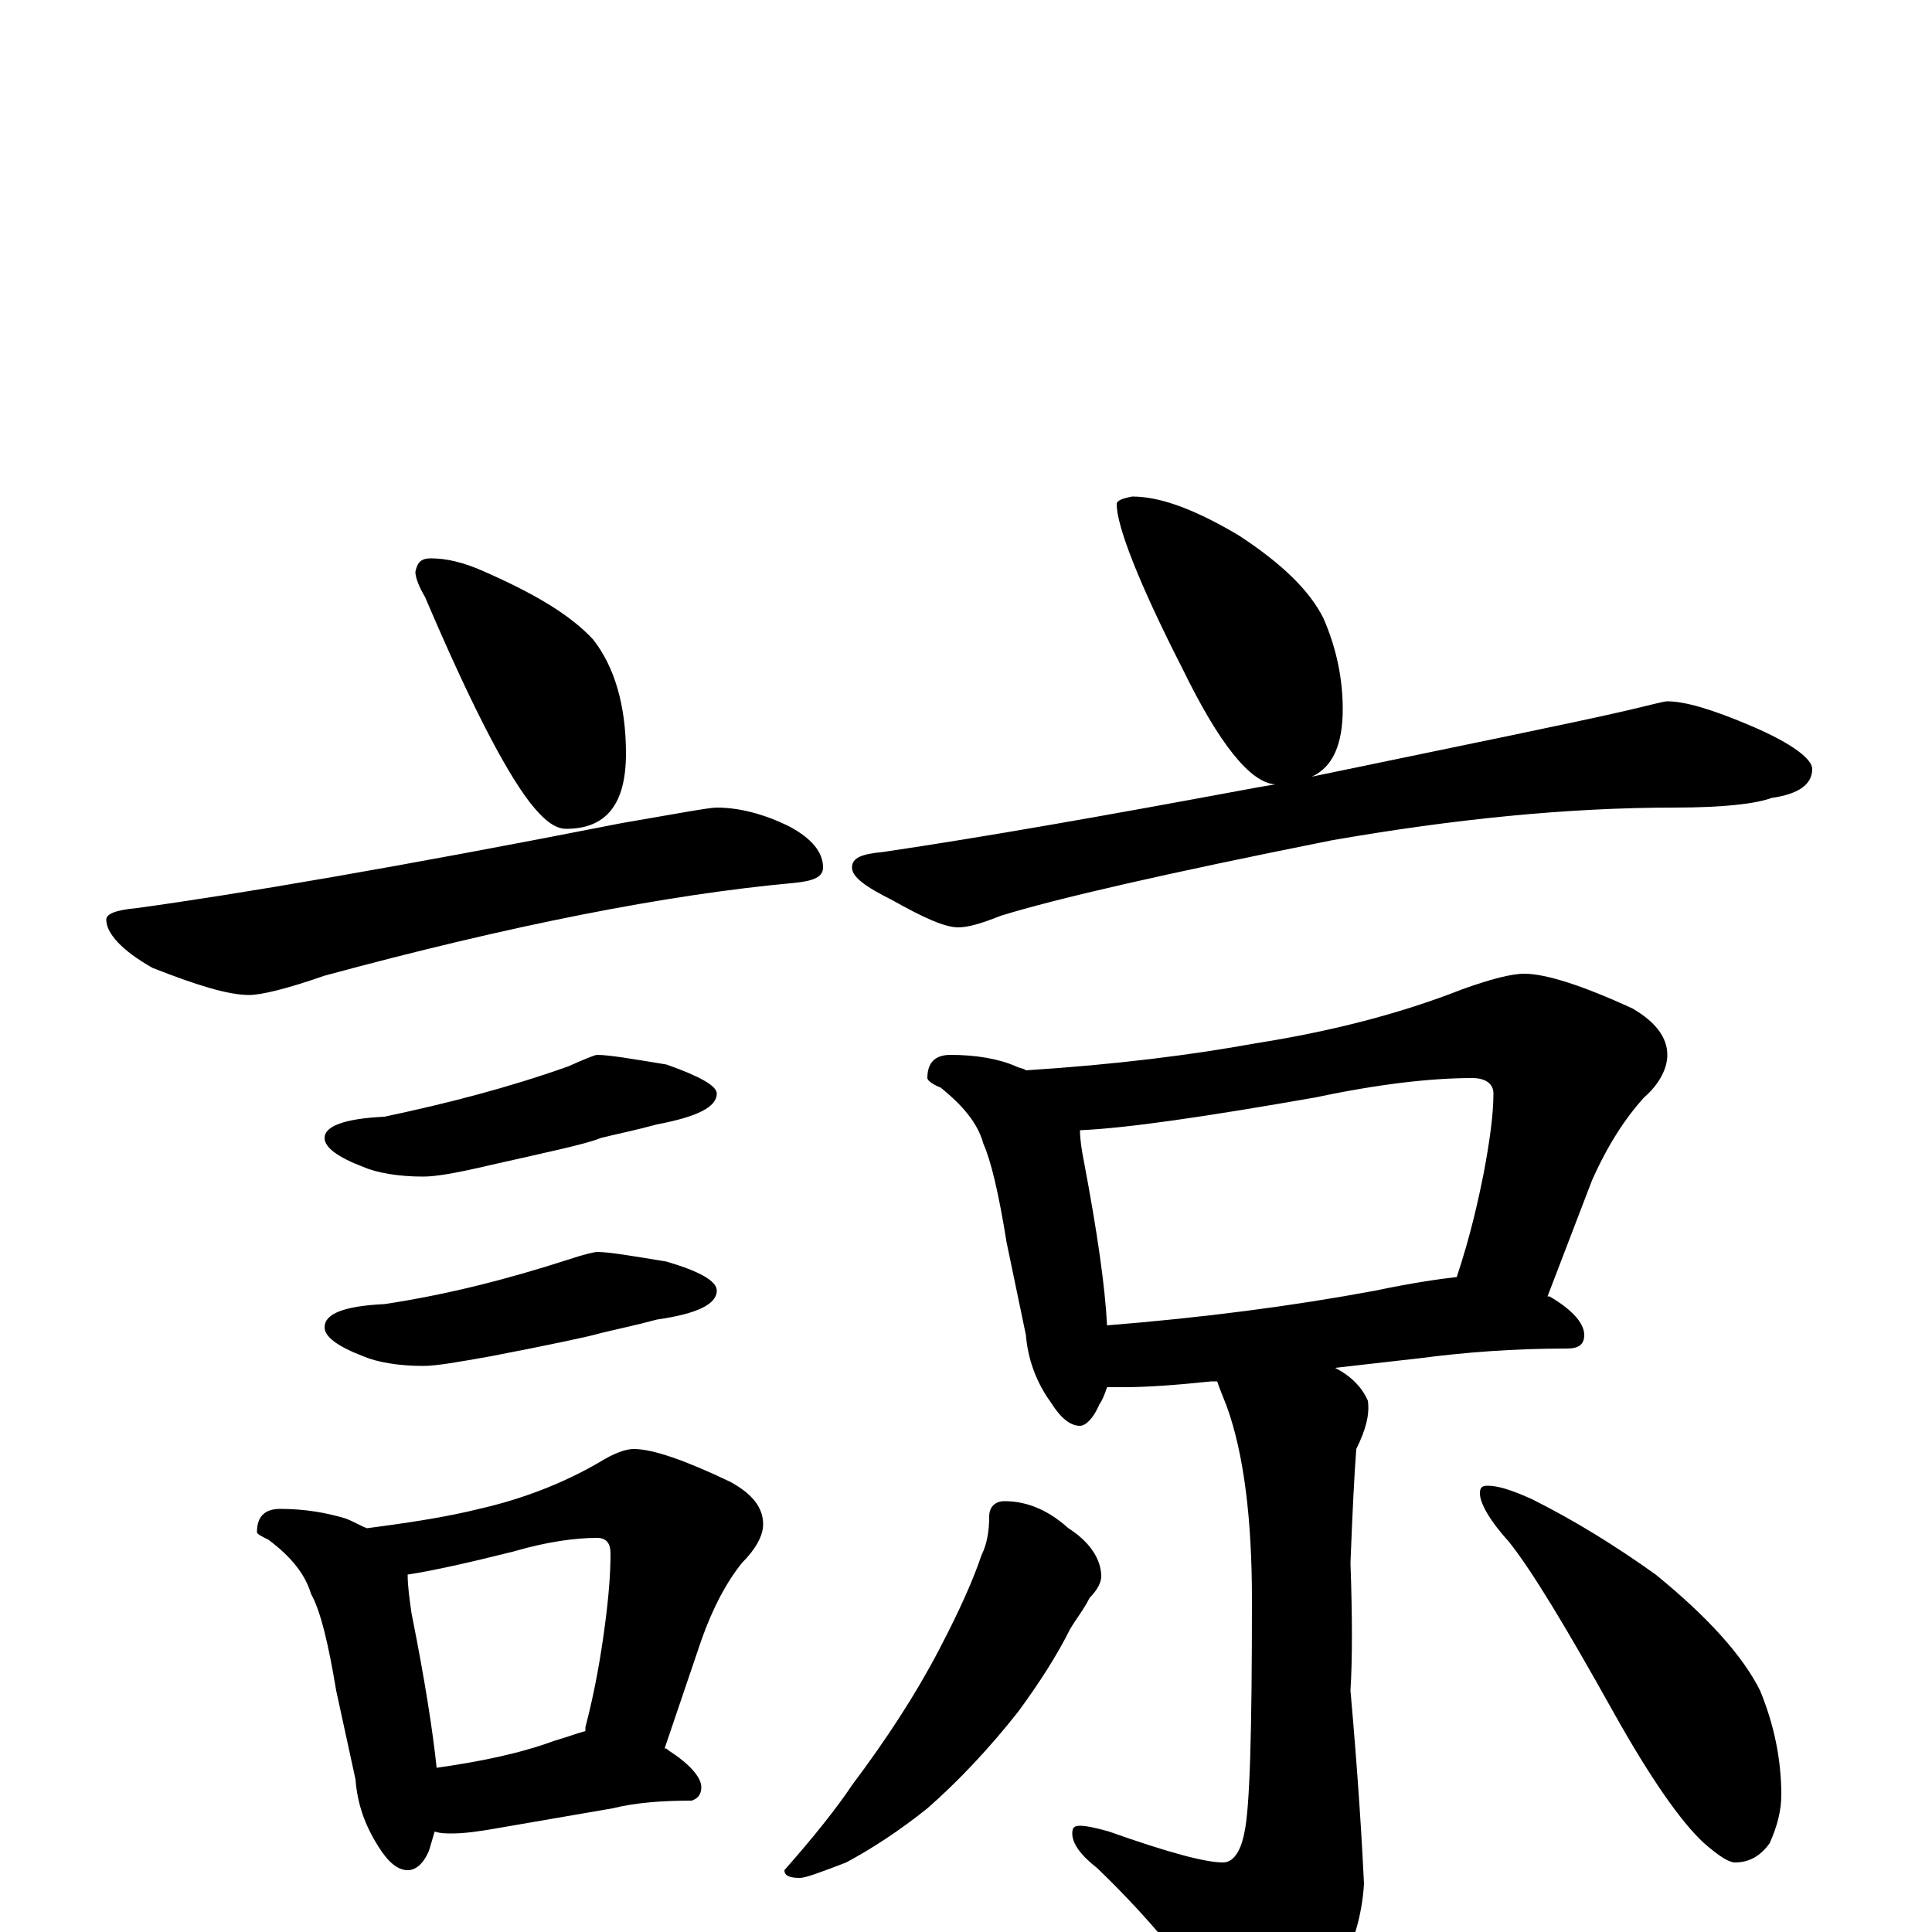 <?xml version="1.0" encoding="utf-8" ?>
<!DOCTYPE svg PUBLIC "-//W3C//DTD SVG 1.1//EN" "http://www.w3.org/Graphics/SVG/1.1/DTD/svg11.dtd">
<svg version="1.1" id="Layer_1" xmlns="http://www.w3.org/2000/svg" xmlns:xlink="http://www.w3.org/1999/xlink" x="0px" y="145px" width="1000px" height="1000px" viewBox="0 0 1000 1000" enable-background="new 0 0 1000 1000" xml:space="preserve">
<g id="Layer_1">
<path id="glyph" transform="matrix(1 0 0 -1 0 1000)" d="M223,711C231,711 240,709 251,704C276,693 295,682 307,669C318,655 324,635 324,610C324,584 314,571 293,571C287,571 281,576 274,585C261,602 243,637 220,691C217,696 215,701 215,704C216,709 218,711 223,711M371,582C382,582 395,579 409,572C420,566 426,559 426,551C426,546 421,544 411,543C345,537 264,521 168,495C148,488 135,485 129,485C118,485 102,490 79,499C63,508 55,517 55,524C55,527 60,529 71,530C122,537 205,551 322,574C351,579 367,582 371,582M309,454C315,454 327,452 345,449C362,443 371,438 371,434C371,427 361,422 340,418C329,415 319,413 311,411C304,408 285,404 254,397C237,393 226,391 219,391C206,391 195,393 188,396C175,401 168,406 168,411C168,417 178,421 199,422C232,429 263,437 294,448C303,452 308,454 309,454M309,352C315,352 327,350 345,347C362,342 371,337 371,332C371,325 361,320 340,317C329,314 319,312 311,310C304,308 285,304 254,298C237,295 226,293 219,293C206,293 195,295 188,298C175,303 168,308 168,313C168,320 178,324 199,325C232,330 263,338 294,348C303,351 308,352 309,352M145,219C158,219 169,217 179,214C184,212 187,210 190,209C213,212 232,215 248,219C270,224 291,232 310,243C318,248 324,250 328,250C338,250 355,244 378,233C389,227 395,220 395,211C395,205 391,198 384,191C376,181 369,168 363,151l-19,-56C345,95 345,95 346,94C357,87 363,80 363,75C363,71 361,69 358,68C343,68 329,67 317,64l-58,-10C248,52 240,51 234,51C231,51 228,51 225,52C224,49 223,45 222,42C219,35 215,32 211,32C206,32 201,36 196,44C189,55 185,66 184,79l-10,46C170,149 166,166 161,175C158,185 151,194 139,203C135,205 133,206 133,207C133,215 137,219 145,219M226,85C247,88 268,92 287,99C294,101 299,103 303,104C303,105 303,105 303,106C308,125 311,143 313,158C315,173 316,185 316,196C316,201 314,204 309,204C298,204 283,202 266,197C242,191 224,187 211,185C211,179 212,172 213,165C220,130 224,104 226,85M586,743C601,743 619,736 641,723C664,708 678,694 685,680C692,664 695,648 695,633C695,615 690,603 679,598C761,615 815,626 841,632C854,635 861,637 863,637C872,637 886,633 907,624C928,615 938,607 938,602C938,594 931,589 917,587C909,584 892,582 867,582C811,582 752,576 689,565C604,548 547,535 518,526C508,522 501,520 496,520C489,520 478,525 462,534C448,541 441,546 441,551C441,556 446,558 457,559C511,567 573,578 643,591C648,592 654,593 660,594C647,595 631,615 612,654C589,699 578,728 578,739C578,741 581,742 586,743M492,454C505,454 517,452 526,448C528,447 530,447 531,446C578,449 617,454 650,460C688,466 724,475 757,488C771,493 782,496 789,496C800,496 819,490 845,478C857,471 863,463 863,454C863,447 859,439 851,432C841,421 832,407 824,389l-23,-60l1,0C814,322 820,315 820,309C820,304 817,302 811,302C783,302 758,300 735,297l-44,-5C699,288 705,282 708,275C709,268 707,260 702,250C701,237 700,217 699,191C700,163 700,141 699,125C703,80 705,46 706,25C705,8 700,-9 690,-26C675,-47 662,-58 652,-58C645,-58 639,-53 632,-44C617,-20 596,6 568,33C559,40 555,46 555,51C555,54 556,55 559,55C562,55 567,54 574,52C605,41 624,36 633,36C638,36 642,41 644,51C647,64 648,105 648,172C648,213 644,247 635,272C633,277 631,282 630,285l-3,0C608,283 593,282 582,282C579,282 576,282 573,282C572,279 571,276 569,273C566,266 562,262 559,262C554,262 549,266 544,274C536,285 532,297 531,309l-10,48C517,382 513,399 509,408C506,419 498,428 487,437C482,439 480,441 480,442C480,450 484,454 492,454M573,314C623,318 669,324 712,332C731,336 745,338 754,339C761,360 765,378 768,393C771,409 773,423 773,434C773,439 769,442 762,442C741,442 714,439 681,432C624,422 583,416 559,415C559,410 560,404 561,399C568,362 572,334 573,314M520,223C532,223 543,218 553,209C564,202 570,193 570,184C570,181 568,177 564,173C561,167 557,162 554,157C547,143 538,129 527,114C512,95 496,78 480,64C465,52 451,43 438,36C425,31 417,28 414,28C409,28 406,29 406,32C421,49 433,64 441,76C459,100 474,123 486,146C497,167 504,183 508,195C511,201 512,208 512,215C512,220 515,223 520,223M770,231C775,231 782,229 793,224C815,213 836,200 857,185C884,163 902,143 911,125C918,108 922,90 922,71C922,63 920,55 916,46C911,39 905,36 898,36C895,36 890,39 882,46C870,57 854,80 835,114C811,157 793,187 781,202C771,213 766,222 766,227C766,230 767,231 770,231z"/>
</g>
</svg>
